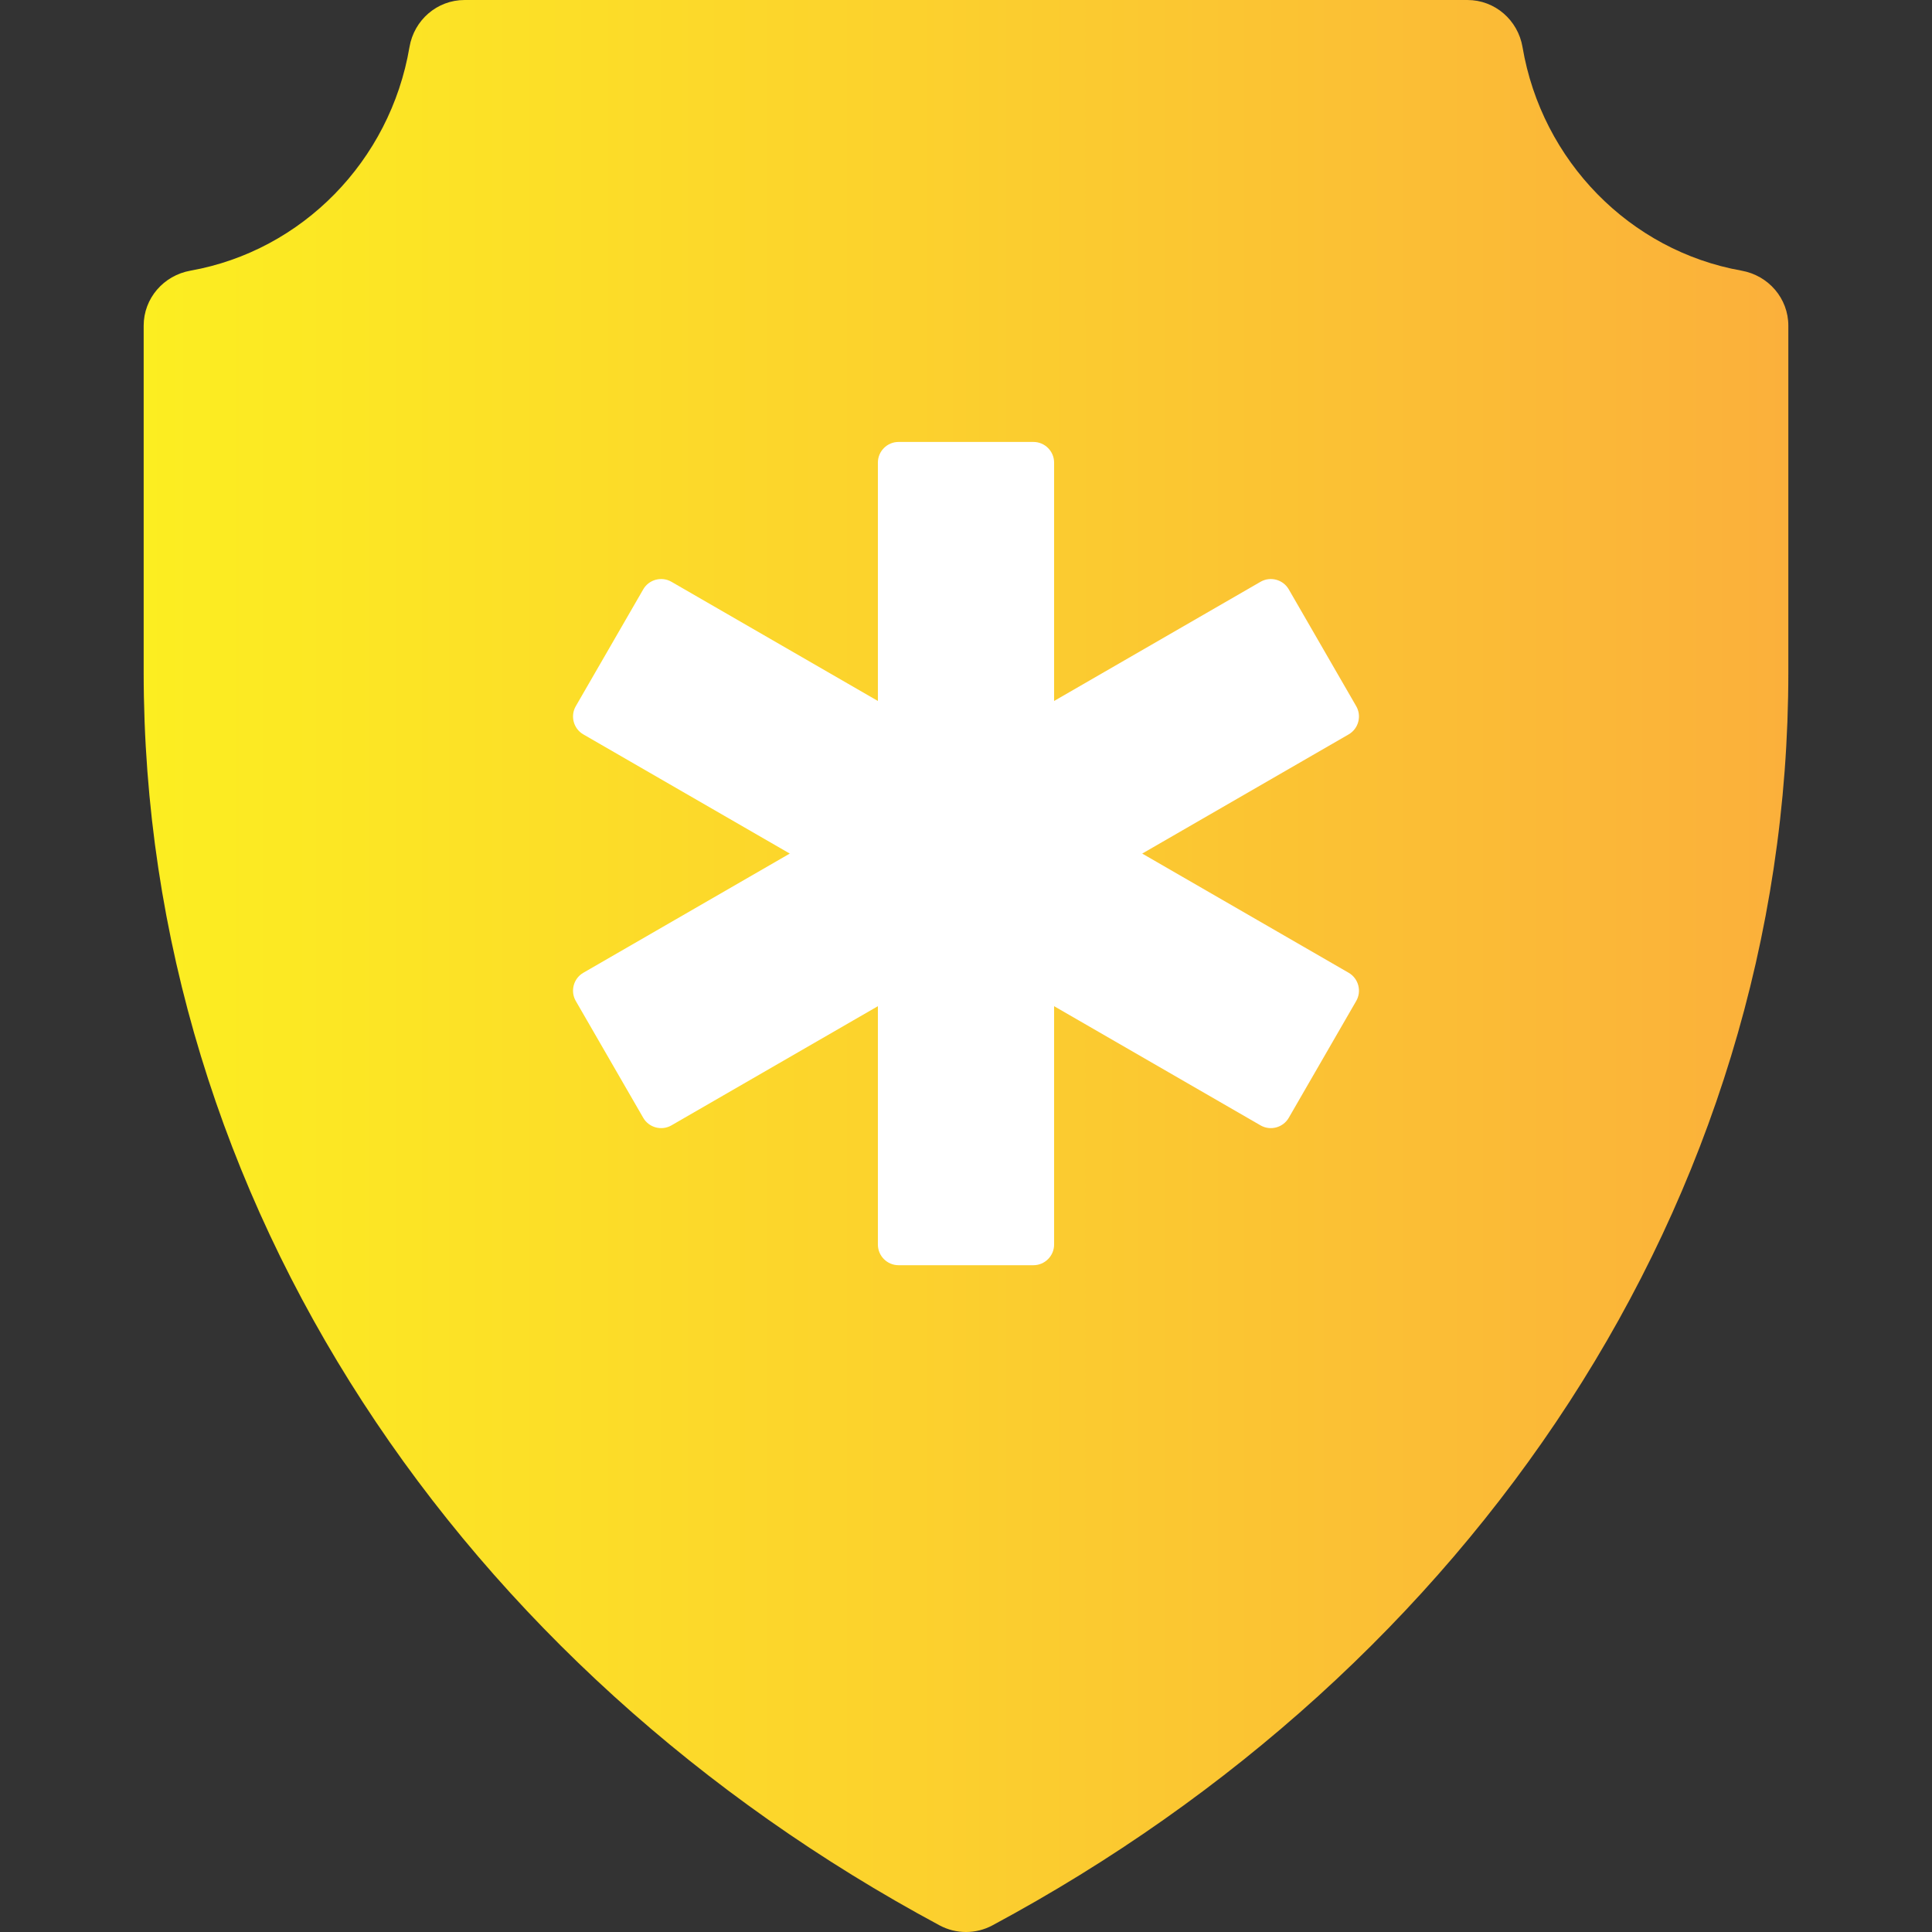 <?xml version="1.0" encoding="UTF-8"?>
<svg id="Layer_1" data-name="Layer 1" xmlns="http://www.w3.org/2000/svg" xmlns:xlink="http://www.w3.org/1999/xlink" viewBox="0 0 1000 1000">
  <rect x="0" y="0" width="1000" height="1000" fill="#333333" stroke="none"/>
  <defs>
    <style>
      .cls-1 {
        fill: #fff;
      }

      .cls-2 {
        fill: url(#linear-gradient);
      }
    </style>
    <linearGradient id="linear-gradient" x1="74.362" y1="500" x2="925.638" y2="500" gradientUnits="userSpaceOnUse">
      <stop offset="0" stop-color="#fcee21"/>
      <stop offset="1" stop-color="#fbb03b"/>
    </linearGradient>
  </defs>
  <path class="cls-2" d="m901.414,140.09c-57.791-10.297-103.36-56.795-113.355-115.7C785.682,10.376,773.755 0,759.54 0H240.46C226.245 0,214.319,10.376,211.941,24.39c-9.995,58.905-55.564,105.402-113.355,115.7-13.932,2.482-24.224,14.343-24.224,28.494v179.308c0,275.203,165.074,516.105,411.952,648.668,8.542,4.588,18.831,4.588,27.373,0,246.877-132.562,411.952-373.464,411.952-648.668v-179.308c0-14.151-10.292-26.012-24.224-28.494Z"/>
  <path class="cls-1" d="m698.061,503.502l-106.851-61.69,106.851-61.69c5.092-2.94,6.852-9.511,3.913-14.602l-34.915-60.475c-2.94-5.092-9.511-6.852-14.602-3.913l-106.851,61.69v-123.381c0-5.879-4.81-10.69-10.69-10.69h-69.831c-5.879,0-10.69,4.81-10.69,10.69v123.381l-106.851-61.69c-5.092-2.94-11.663-1.179-14.602,3.913l-34.915,60.475c-2.94,5.092-1.179,11.663,3.913,14.602l106.851,61.69-106.851,61.69c-5.092,2.94-6.852,9.511-3.913,14.602l34.915,60.475c2.939,5.092,9.511,6.852,14.602,3.913l106.851-61.69v123.381c0,5.879,4.81,10.69,10.69,10.69h69.831c5.879,0,10.69-4.81,10.69-10.69v-123.381l106.851,61.69c5.092,2.94,11.663,1.179,14.602-3.913l34.915-60.475c2.94-5.092,1.179-11.663-3.913-14.602Z"/>
</svg>